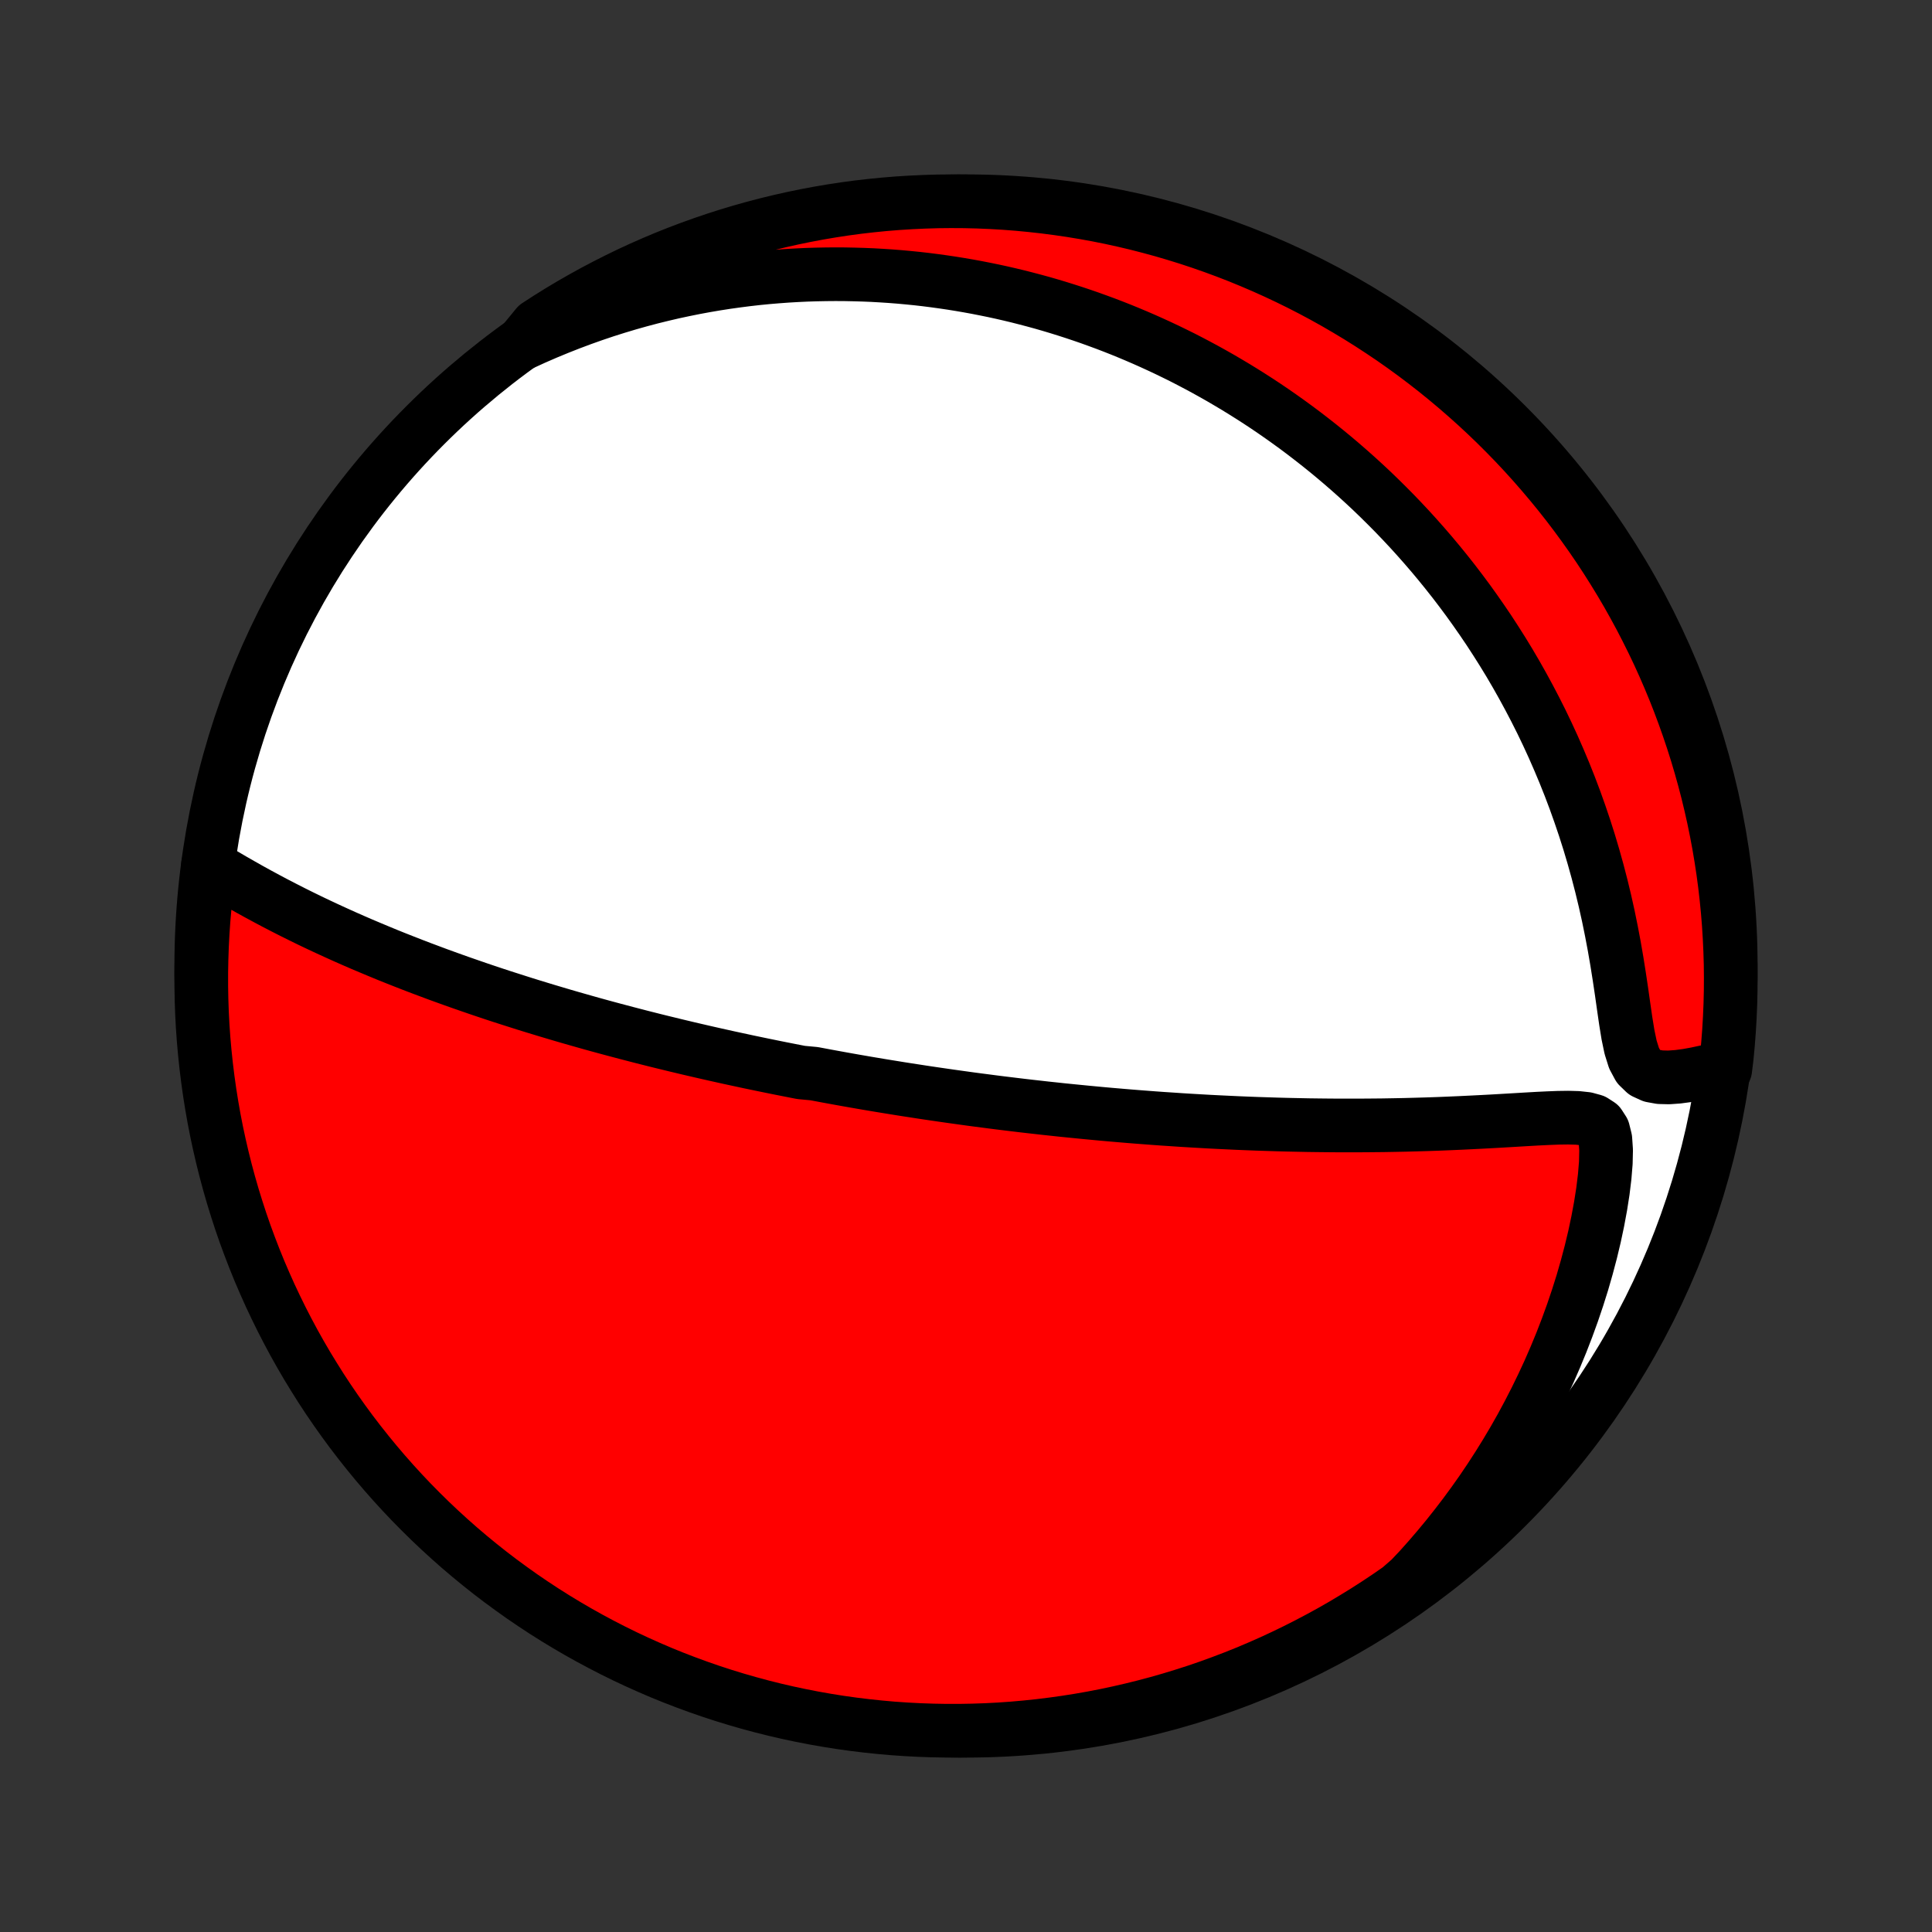 <?xml version="1.0" encoding="utf-8" standalone="no"?>
<!DOCTYPE svg PUBLIC "-//W3C//DTD SVG 1.1//EN"
  "http://www.w3.org/Graphics/SVG/1.1/DTD/svg11.dtd">
<!-- Created with matplotlib (http://matplotlib.org/) -->
<svg height="72pt" version="1.1" viewBox="0 0 72 72" width="72pt" xmlns="http://www.w3.org/2000/svg" xmlns:xlink="http://www.w3.org/1999/xlink">
 <rect x="0" y="0" width="72" height="72" fill="#333333" stroke="none"/>
 <defs>
  <style type="text/css">
*{stroke-linecap:butt;stroke-linejoin:round;}
  </style>
 </defs>
 <g id="figure_1">
  <g id="patch_1">
   <path d="
M0 72
L72 72
L72 0
L0 0
z
" style="fill:none;"/>
  </g>
  <g id="axes_1">
   <g id="PatchCollection_1">
    <defs>
     <path d="
M36 -7.5
C43.558 -7.5 50.808 -10.503 56.153 -15.848
C61.497 -21.192 64.5 -28.442 64.5 -36
C64.5 -43.558 61.497 -50.808 56.153 -56.153
C50.808 -61.497 43.558 -64.5 36 -64.5
C28.442 -64.5 21.192 -61.497 15.848 -56.153
C10.503 -50.808 7.5 -43.558 7.5 -36
C7.5 -28.442 10.503 -21.192 15.848 -15.848
C21.192 -10.503 28.442 -7.5 36 -7.5
z
" id="C0_0_a811fe30f3"/>
     <path d="
M7.752 -39.764
L8.056 -39.581
L8.363 -39.399
L8.673 -39.217
L8.986 -39.038
L9.301 -38.86
L9.618 -38.685
L9.937 -38.513
L10.257 -38.343
L10.578 -38.177
L10.9 -38.013
L11.222 -37.853
L11.545 -37.695
L11.868 -37.541
L12.191 -37.39
L12.514 -37.242
L12.835 -37.097
L13.157 -36.955
L13.477 -36.816
L13.797 -36.681
L14.115 -36.548
L14.432 -36.417
L14.748 -36.29
L15.062 -36.166
L15.374 -36.044
L15.685 -35.925
L15.995 -35.809
L16.302 -35.694
L16.608 -35.583
L16.911 -35.474
L17.213 -35.367
L17.513 -35.263
L17.811 -35.16
L18.107 -35.06
L18.4 -34.962
L18.692 -34.866
L18.982 -34.773
L19.27 -34.681
L19.556 -34.59
L19.84 -34.502
L20.122 -34.416
L20.402 -34.331
L20.681 -34.248
L20.957 -34.166
L21.232 -34.086
L21.505 -34.008
L21.776 -33.931
L22.045 -33.855
L22.313 -33.781
L22.58 -33.708
L22.844 -33.637
L23.108 -33.567
L23.369 -33.498
L23.63 -33.43
L23.889 -33.363
L24.146 -33.298
L24.403 -33.233
L24.658 -33.17
L24.913 -33.108
L25.166 -33.046
L25.418 -32.986
L25.669 -32.926
L25.919 -32.868
L26.169 -32.81
L26.418 -32.753
L26.666 -32.697
L26.913 -32.642
L27.16 -32.587
L27.406 -32.534
L27.652 -32.481
L27.897 -32.428
L28.142 -32.377
L28.387 -32.326
L28.631 -32.276
L28.876 -32.226
L29.12 -32.177
L29.364 -32.129
L29.608 -32.081
L29.853 -32.033
L30.342 -31.987
L30.587 -31.941
L30.832 -31.895
L31.078 -31.85
L31.324 -31.805
L31.57 -31.761
L31.818 -31.717
L32.066 -31.674
L32.314 -31.631
L32.564 -31.589
L32.814 -31.547
L33.065 -31.506
L33.318 -31.465
L33.571 -31.424
L33.826 -31.384
L34.081 -31.345
L34.338 -31.305
L34.597 -31.266
L34.856 -31.228
L35.118 -31.19
L35.381 -31.152
L35.645 -31.115
L35.911 -31.078
L36.179 -31.041
L36.449 -31.005
L36.721 -30.97
L36.995 -30.934
L37.271 -30.899
L37.549 -30.865
L37.829 -30.831
L38.112 -30.797
L38.397 -30.764
L38.684 -30.732
L38.974 -30.699
L39.267 -30.668
L39.562 -30.636
L39.86 -30.606
L40.161 -30.576
L40.465 -30.546
L40.772 -30.517
L41.081 -30.488
L41.394 -30.46
L41.71 -30.433
L42.029 -30.406
L42.352 -30.38
L42.678 -30.355
L43.007 -30.33
L43.34 -30.306
L43.676 -30.284
L44.015 -30.261
L44.359 -30.24
L44.705 -30.22
L45.056 -30.2
L45.41 -30.182
L45.767 -30.165
L46.129 -30.148
L46.493 -30.133
L46.862 -30.119
L47.234 -30.107
L47.609 -30.095
L47.988 -30.085
L48.37 -30.077
L48.756 -30.069
L49.145 -30.064
L49.537 -30.06
L49.932 -30.057
L50.33 -30.057
L50.731 -30.058
L51.134 -30.061
L51.54 -30.065
L51.947 -30.072
L52.357 -30.08
L52.769 -30.091
L53.181 -30.103
L53.595 -30.117
L54.01 -30.134
L54.425 -30.152
L54.84 -30.172
L55.255 -30.193
L55.668 -30.215
L56.08 -30.239
L56.489 -30.263
L56.894 -30.287
L57.295 -30.31
L57.688 -30.329
L58.073 -30.344
L58.443 -30.349
L58.793 -30.339
L59.113 -30.304
L59.388 -30.229
L59.602 -30.091
L59.747 -29.866
L59.827 -29.545
L59.855 -29.137
L59.844 -28.664
L59.802 -28.15
L59.736 -27.609
L59.649 -27.053
L59.544 -26.488
L59.423 -25.917
L59.286 -25.345
L59.135 -24.774
L58.971 -24.204
L58.793 -23.639
L58.603 -23.077
L58.401 -22.521
L58.188 -21.97
L57.964 -21.427
L57.73 -20.89
L57.485 -20.362
L57.231 -19.841
L56.968 -19.329
L56.697 -18.825
L56.417 -18.331
L56.129 -17.846
L55.834 -17.37
L55.532 -16.904
L55.224 -16.448
L54.909 -16.002
L54.588 -15.565
L54.262 -15.139
L53.931 -14.722
L53.595 -14.316
L53.254 -13.919
L52.91 -13.533
L52.554 -13.156
L52.147 -12.801
L51.735 -12.515
L51.318 -12.237
L50.896 -11.966
L50.469 -11.703
L50.039 -11.446
L49.604 -11.197
L49.164 -10.956
L48.721 -10.723
L48.274 -10.497
L47.824 -10.279
L47.369 -10.068
L46.911 -9.866
L46.45 -9.671
L45.986 -9.485
L45.518 -9.307
L45.048 -9.136
L44.575 -8.974
L44.099 -8.821
L43.621 -8.675
L43.141 -8.538
L42.658 -8.409
L42.174 -8.289
L41.687 -8.177
L41.199 -8.073
L40.709 -7.978
L40.218 -7.892
L39.725 -7.814
L39.231 -7.745
L38.737 -7.684
L38.241 -7.632
L37.745 -7.588
L37.248 -7.553
L36.751 -7.527
L36.254 -7.51
L35.757 -7.501
L35.259 -7.501
L34.762 -7.51
L34.265 -7.527
L33.769 -7.553
L33.274 -7.587
L32.779 -7.631
L32.285 -7.683
L31.793 -7.743
L31.301 -7.812
L30.811 -7.89
L30.323 -7.976
L29.837 -8.071
L29.352 -8.174
L28.869 -8.286
L28.389 -8.406
L27.911 -8.535
L27.435 -8.672
L26.962 -8.817
L26.491 -8.971
L26.024 -9.133
L25.56 -9.303
L25.098 -9.481
L24.64 -9.667
L24.186 -9.862
L23.735 -10.064
L23.288 -10.274
L22.845 -10.492
L22.406 -10.718
L21.971 -10.951
L21.54 -11.192
L21.113 -11.441
L20.691 -11.697
L20.274 -11.96
L19.862 -12.231
L19.454 -12.509
L19.052 -12.795
L18.654 -13.087
L18.262 -13.386
L17.876 -13.692
L17.495 -14.005
L17.119 -14.325
L16.75 -14.651
L16.386 -14.984
L16.028 -15.323
L15.676 -15.669
L15.33 -16.02
L14.991 -16.378
L14.658 -16.742
L14.332 -17.111
L14.012 -17.487
L13.699 -17.868
L13.393 -18.254
L13.093 -18.646
L12.801 -19.043
L12.515 -19.446
L12.237 -19.853
L11.966 -20.265
L11.703 -20.683
L11.446 -21.104
L11.197 -21.531
L10.956 -21.961
L10.723 -22.396
L10.497 -22.835
L10.279 -23.279
L10.068 -23.726
L9.866 -24.177
L9.671 -24.631
L9.485 -25.089
L9.307 -25.55
L9.136 -26.014
L8.974 -26.482
L8.821 -26.952
L8.675 -27.425
L8.538 -27.901
L8.409 -28.379
L8.289 -28.859
L8.177 -29.342
L8.073 -29.826
L7.978 -30.313
L7.892 -30.801
L7.814 -31.291
L7.745 -31.782
L7.684 -32.275
L7.632 -32.769
L7.588 -33.263
L7.553 -33.759
L7.527 -34.255
L7.51 -34.752
L7.501 -35.249
L7.501 -35.746
L7.51 -36.243
L7.527 -36.741
L7.553 -37.238
L7.587 -37.735
L7.631 -38.231
L7.683 -38.726
z
" id="C0_1_6b56d66722"/>
     <path d="
M19.454 -59.189
L19.908 -59.397
L20.359 -59.593
L20.807 -59.778
L21.251 -59.953
L21.692 -60.118
L22.129 -60.273
L22.562 -60.419
L22.992 -60.555
L23.418 -60.683
L23.84 -60.802
L24.258 -60.913
L24.672 -61.015
L25.082 -61.111
L25.488 -61.198
L25.89 -61.279
L26.289 -61.353
L26.683 -61.42
L27.074 -61.481
L27.461 -61.535
L27.844 -61.584
L28.223 -61.627
L28.599 -61.664
L28.971 -61.695
L29.34 -61.722
L29.705 -61.743
L30.067 -61.76
L30.426 -61.771
L30.781 -61.778
L31.133 -61.781
L31.482 -61.779
L31.828 -61.772
L32.172 -61.762
L32.512 -61.748
L32.85 -61.729
L33.184 -61.707
L33.517 -61.681
L33.846 -61.651
L34.174 -61.618
L34.498 -61.581
L34.821 -61.54
L35.141 -61.496
L35.459 -61.449
L35.776 -61.398
L36.09 -61.344
L36.402 -61.287
L36.712 -61.226
L37.021 -61.163
L37.328 -61.096
L37.633 -61.026
L37.937 -60.953
L38.239 -60.876
L38.539 -60.797
L38.839 -60.715
L39.137 -60.629
L39.434 -60.54
L39.729 -60.448
L40.024 -60.353
L40.317 -60.255
L40.61 -60.154
L40.901 -60.049
L41.192 -59.942
L41.482 -59.831
L41.771 -59.717
L42.06 -59.599
L42.348 -59.478
L42.635 -59.354
L42.922 -59.226
L43.208 -59.095
L43.493 -58.961
L43.779 -58.822
L44.064 -58.681
L44.348 -58.535
L44.633 -58.385
L44.917 -58.232
L45.2 -58.075
L45.484 -57.914
L45.767 -57.748
L46.051 -57.579
L46.334 -57.405
L46.617 -57.227
L46.9 -57.045
L47.183 -56.858
L47.466 -56.666
L47.749 -56.469
L48.031 -56.268
L48.314 -56.062
L48.597 -55.85
L48.879 -55.633
L49.162 -55.411
L49.444 -55.184
L49.726 -54.951
L50.008 -54.712
L50.29 -54.467
L50.572 -54.216
L50.853 -53.959
L51.134 -53.696
L51.414 -53.426
L51.694 -53.149
L51.974 -52.866
L52.252 -52.576
L52.53 -52.279
L52.807 -51.974
L53.083 -51.662
L53.358 -51.343
L53.631 -51.016
L53.903 -50.681
L54.174 -50.338
L54.442 -49.987
L54.709 -49.628
L54.973 -49.26
L55.235 -48.884
L55.495 -48.5
L55.751 -48.106
L56.005 -47.704
L56.255 -47.294
L56.501 -46.874
L56.743 -46.445
L56.981 -46.007
L57.215 -45.56
L57.444 -45.105
L57.667 -44.64
L57.885 -44.166
L58.096 -43.684
L58.302 -43.193
L58.501 -42.694
L58.693 -42.186
L58.877 -41.67
L59.054 -41.147
L59.223 -40.616
L59.383 -40.078
L59.535 -39.533
L59.678 -38.983
L59.812 -38.427
L59.937 -37.866
L60.052 -37.302
L60.159 -36.736
L60.257 -36.169
L60.347 -35.603
L60.431 -35.041
L60.509 -34.489
L60.587 -33.951
L60.67 -33.44
L60.768 -32.971
L60.895 -32.566
L61.065 -32.25
L61.288 -32.035
L61.559 -31.911
L61.864 -31.856
L62.19 -31.848
L62.529 -31.872
L62.873 -31.918
L63.22 -31.981
L63.567 -32.056
L64.295 -32.141
L64.35 -32.59
L64.397 -33.085
L64.435 -33.58
L64.464 -34.076
L64.485 -34.572
L64.497 -35.069
L64.5 -35.567
L64.495 -36.064
L64.48 -36.562
L64.457 -37.059
L64.426 -37.556
L64.386 -38.052
L64.337 -38.548
L64.28 -39.043
L64.214 -39.537
L64.139 -40.03
L64.056 -40.522
L63.964 -41.012
L63.864 -41.501
L63.755 -41.988
L63.638 -42.474
L63.512 -42.957
L63.378 -43.438
L63.236 -43.917
L63.085 -44.394
L62.926 -44.868
L62.759 -45.339
L62.584 -45.808
L62.401 -46.273
L62.209 -46.736
L62.01 -47.195
L61.803 -47.651
L61.587 -48.103
L61.364 -48.551
L61.134 -48.996
L60.895 -49.437
L60.65 -49.873
L60.396 -50.306
L60.135 -50.733
L59.867 -51.157
L59.592 -51.576
L59.309 -51.99
L59.019 -52.399
L58.722 -52.804
L58.419 -53.203
L58.108 -53.597
L57.791 -53.985
L57.467 -54.368
L57.137 -54.746
L56.8 -55.118
L56.457 -55.484
L56.107 -55.844
L55.752 -56.198
L55.39 -56.546
L55.023 -56.887
L54.649 -57.222
L54.27 -57.551
L53.886 -57.873
L53.496 -58.189
L53.1 -58.498
L52.7 -58.8
L52.294 -59.095
L51.884 -59.383
L51.468 -59.663
L51.048 -59.937
L50.624 -60.203
L50.194 -60.462
L49.761 -60.714
L49.323 -60.958
L48.882 -61.194
L48.436 -61.423
L47.986 -61.644
L47.533 -61.857
L47.077 -62.062
L46.617 -62.259
L46.154 -62.449
L45.687 -62.63
L45.218 -62.803
L44.746 -62.968
L44.271 -63.125
L43.794 -63.273
L43.314 -63.414
L42.833 -63.545
L42.349 -63.669
L41.863 -63.784
L41.375 -63.891
L40.886 -63.989
L40.395 -64.078
L39.903 -64.159
L39.41 -64.231
L38.915 -64.295
L38.42 -64.35
L37.924 -64.397
L37.428 -64.435
L36.931 -64.464
L36.433 -64.485
L35.936 -64.497
L35.438 -64.5
L34.941 -64.495
L34.444 -64.48
L33.948 -64.457
L33.452 -64.426
L32.957 -64.386
L32.463 -64.337
L31.97 -64.28
L31.478 -64.214
L30.988 -64.139
L30.499 -64.056
L30.012 -63.964
L29.526 -63.864
L29.043 -63.755
L28.562 -63.638
L28.083 -63.512
L27.606 -63.378
L27.132 -63.236
L26.661 -63.085
L26.192 -62.926
L25.727 -62.759
L25.264 -62.584
L24.805 -62.401
L24.349 -62.209
L23.897 -62.01
L23.449 -61.803
L23.004 -61.587
L22.564 -61.364
L22.127 -61.134
L21.695 -60.895
L21.267 -60.65
L20.843 -60.396
L20.424 -60.135
L20.01 -59.867
z
" id="C0_2_3380223bf5"/>
    </defs>
    <g clip-path="url(#p1bffca34e9)">
     <use style="fill:#ffffff;stroke:#000000;stroke-width:2.0;" x="0.0" xlink:href="#C0_0_a811fe30f3" y="72.0"/>
    </g>
    <g clip-path="url(#p1bffca34e9)">
     <use style="fill:#ff0000;stroke:#000000;stroke-width:2.0;" x="0.0" xlink:href="#C0_1_6b56d66722" y="72.0"/>
    </g>
    <g clip-path="url(#p1bffca34e9)">
     <use style="fill:#ff0000;stroke:#000000;stroke-width:2.0;" x="0.0" xlink:href="#C0_2_3380223bf5" y="72.0"/>
    </g>
   </g>
  </g>
 </g>
 <defs>
  <clipPath id="p1bffca34e9">
   <rect height="72.0" width="72.0" x="0.0" y="0.0"/>
  </clipPath>
 </defs>
</svg>
